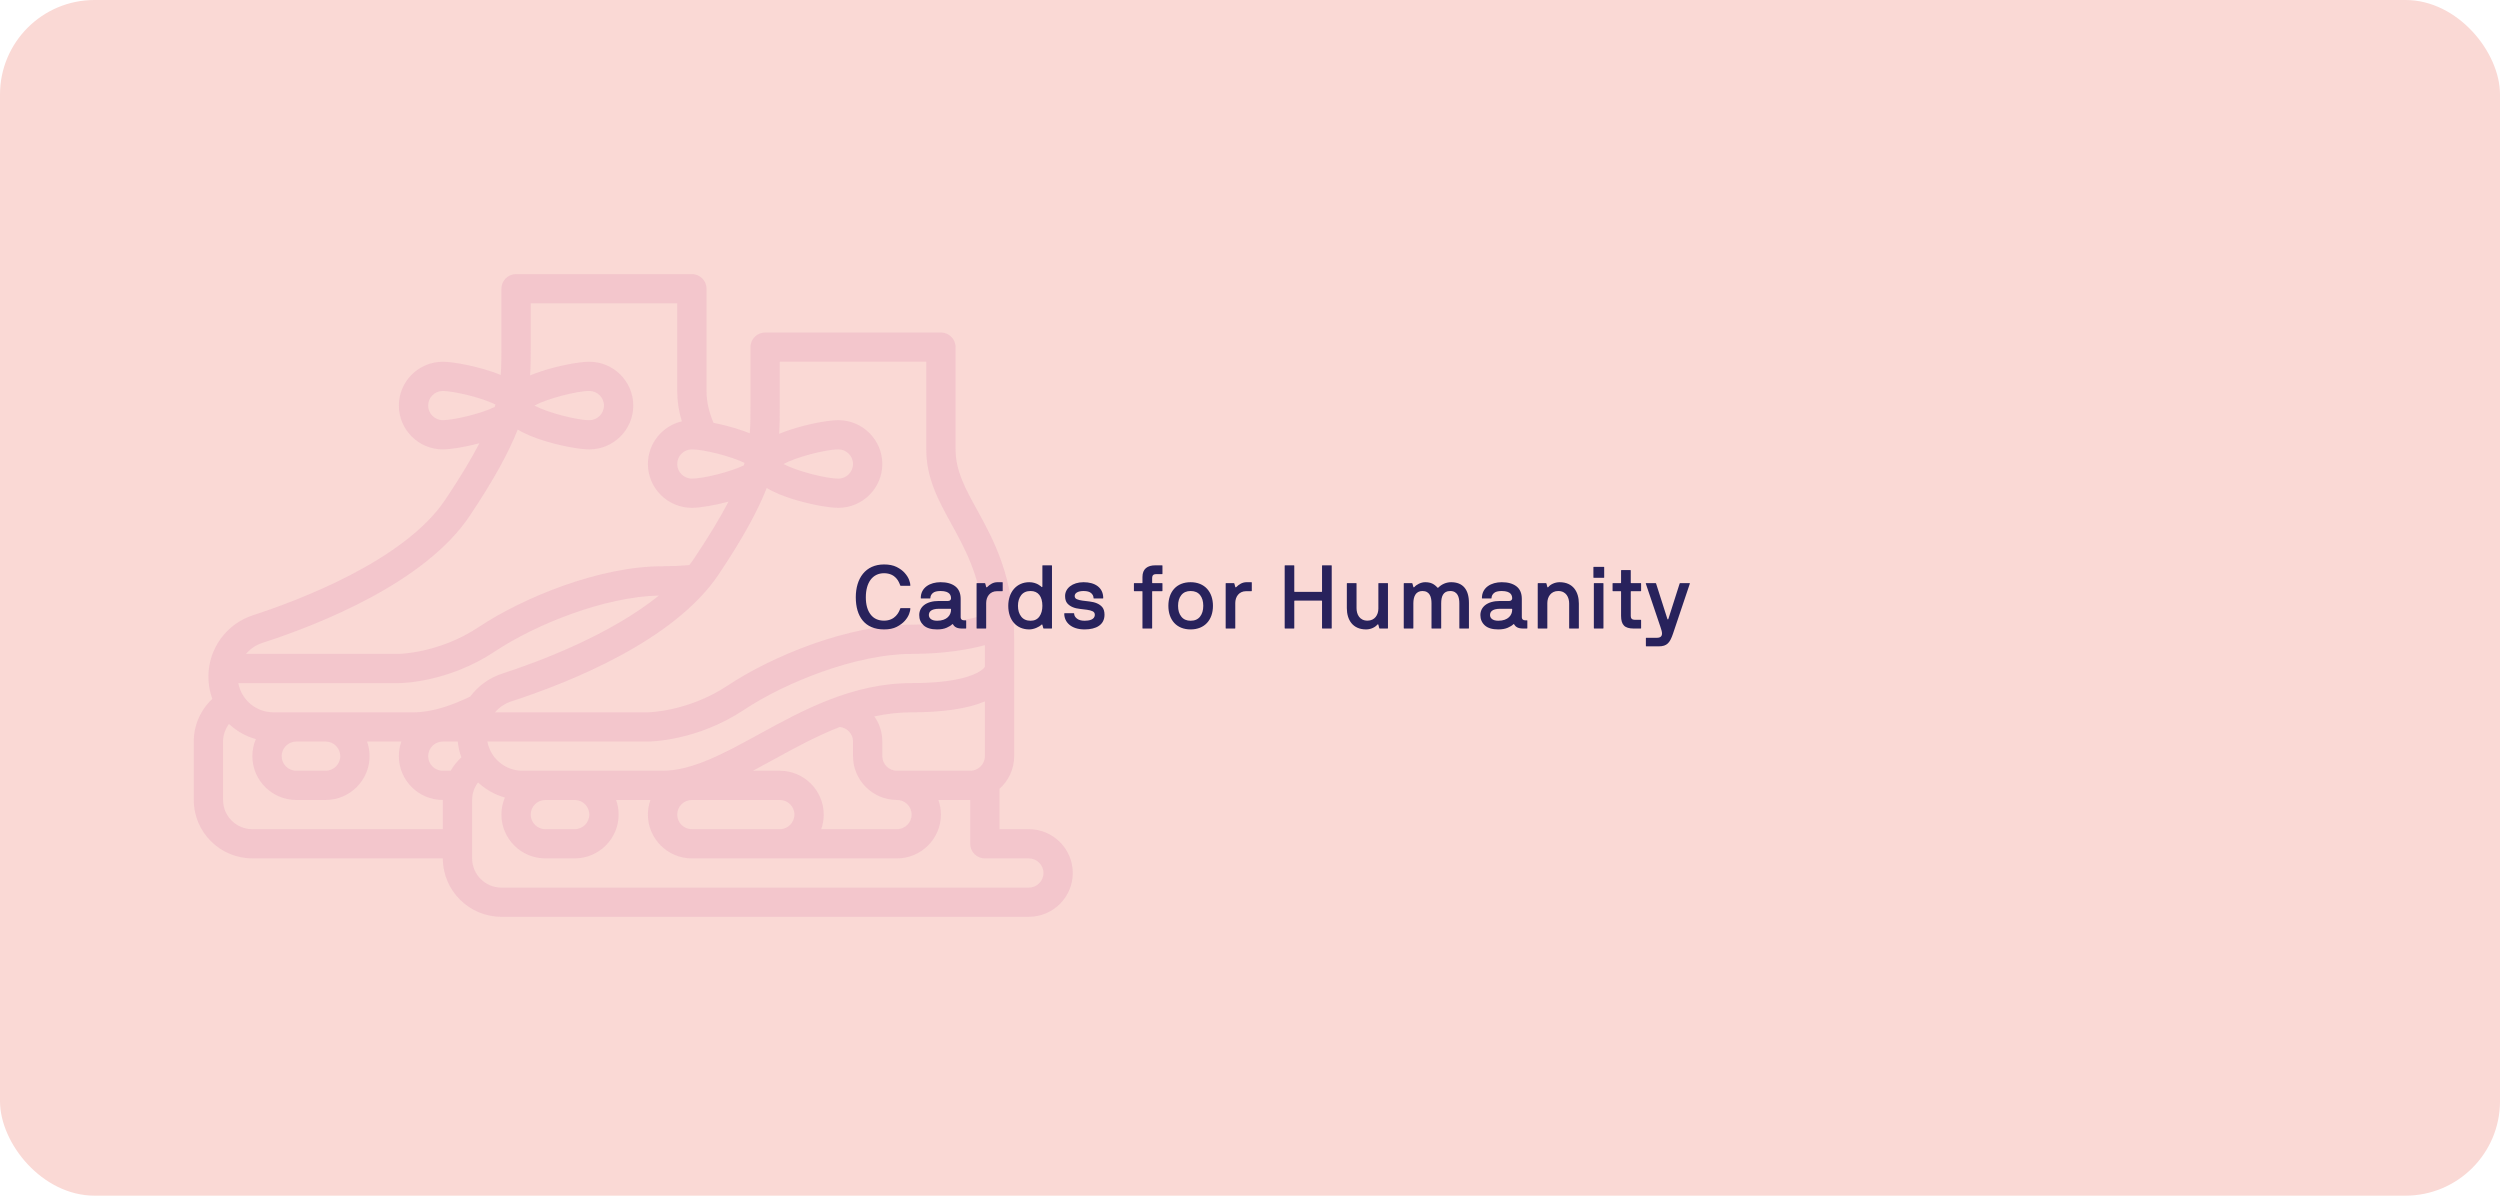<svg width="529" height="253" viewBox="0 0 529 253" fill="none" xmlns="http://www.w3.org/2000/svg">
<rect x="3.05176e-05" width="529" height="253" rx="20" fill="#FAD9D5"/>
<g clip-path="url(#clip0_2_77)">
<path d="M217.7 175.455H211.5V166.904C213.403 165.204 214.6 162.739 214.6 160V135.273C214.6 122.16 210.237 114.231 206.734 107.86C204.199 103.255 202.2 99.619 202.2 95.091V73.454C202.2 71.747 200.813 70.364 199.1 70.364H161.9C160.187 70.364 158.8 71.747 158.8 73.454V85.818C158.8 87.897 158.8 89.79 158.653 91.683C157.882 91.374 157.114 91.108 156.394 90.872C154.681 90.316 152.759 89.829 150.984 89.477C149.953 87.008 149.5 84.93 149.5 82.727V61.091C149.5 59.383 148.113 58 146.4 58H109.2C107.487 58 106.1 59.383 106.1 61.091V73.454C106.1 75.541 106.1 77.434 105.953 79.335C101.655 77.596 96.037 76.546 93.7 76.546C88.573 76.546 84.4 80.707 84.4 85.818C84.4 90.93 88.573 95.091 93.7 95.091C95.281 95.091 98.315 94.627 101.438 93.797C99.733 97.1 97.404 100.975 94.219 105.739C85.562 118.69 62.909 127.14 53.571 130.169C47.905 132.008 44.1 137.243 44.1 143.197C44.1 144.843 44.395 146.419 44.929 147.884C42.43 150.217 41 153.486 41 156.905V169.269C41 176.088 46.561 181.632 53.4 181.632H93.7C93.7 188.452 99.261 193.996 106.1 193.996H217.7C222.827 193.996 227 189.835 227 184.723C227 179.612 222.827 175.451 217.7 175.451V175.455ZM192.9 172.364C192.9 174.068 191.509 175.455 189.8 175.455H173.765C174.11 174.489 174.3 173.445 174.3 172.364C174.3 167.252 170.127 163.091 165 163.091H159.327C160.737 162.345 162.152 161.569 163.586 160.78C168.15 158.277 172.796 155.735 177.691 153.83C179.264 153.977 180.5 155.302 180.5 156.905V159.996C180.5 165.108 184.673 169.269 189.8 169.269C191.509 169.269 192.9 170.656 192.9 172.36V172.364ZM124.7 172.364C124.7 174.068 123.309 175.455 121.6 175.455H115.4C113.691 175.455 112.3 174.068 112.3 172.364C112.3 170.66 113.691 169.273 115.4 169.273H121.6C123.309 169.273 124.7 170.66 124.7 172.364ZM110.548 163.091C106.848 163.091 103.767 160.417 103.128 156.909H137.1C137.518 156.909 147.454 156.832 157.42 150.21C166.275 144.325 181.306 138.364 192.9 138.364C199.894 138.364 205.067 137.413 208.4 136.513V141.103C208.307 141.254 208.059 141.574 207.454 141.972C206.009 142.934 202.196 144.545 192.9 144.545C180.345 144.545 169.855 150.295 160.602 155.364C153.352 159.335 146.505 163.091 140.2 163.091H110.548ZM72 160C72 161.704 70.609 163.091 68.9 163.091H62.7C60.991 163.091 59.6 161.704 59.6 160C59.6 158.296 60.991 156.909 62.7 156.909H68.9C70.609 156.909 72 158.296 72 160ZM57.849 150.727C54.148 150.727 51.067 148.054 50.428 144.545H84.4C84.819 144.545 94.754 144.468 104.72 137.846C113.381 132.089 127.947 126.267 139.433 126.015C128.908 134.523 113.548 140.176 106.274 142.536C103.484 143.44 101.148 145.171 99.493 147.405C95.738 149.178 91.561 150.731 87.504 150.731H57.849V150.727ZM146.4 169.273H165C166.709 169.273 168.1 170.66 168.1 172.364C168.1 174.068 166.709 175.455 165 175.455H146.4C144.691 175.455 143.3 174.068 143.3 172.364C143.3 170.66 144.691 169.273 146.4 169.273ZM189.8 163.091C188.091 163.091 186.7 161.704 186.7 160V156.909C186.7 154.931 186.076 153.1 185.014 151.593C187.556 151.044 190.18 150.727 192.9 150.727C199.549 150.727 204.738 149.951 208.4 148.425V160C208.4 161.704 207.009 163.091 205.3 163.091H189.8ZM165 76.546H196V95.091C196 101.207 198.573 105.882 201.297 110.835C204.103 115.931 207.218 121.599 208.133 130.15C205.544 130.973 200.449 132.182 192.9 132.182C179.477 132.182 163.314 138.858 153.979 145.063C145.637 150.608 137.174 150.723 137.1 150.727H104.755C105.639 149.676 106.813 148.861 108.189 148.413C120.55 144.399 142.692 135.57 152.077 121.534C157.285 113.748 160.389 107.984 162.245 103.251C163.841 104.24 165.744 104.955 167.403 105.492C170.851 106.612 175.145 107.455 177.396 107.455C182.523 107.455 186.696 103.293 186.696 98.182C186.696 93.07 182.523 88.909 177.396 88.909C175.145 88.909 170.851 89.751 167.403 90.872C166.593 91.135 165.725 91.44 164.864 91.795C164.996 89.825 164.996 87.881 164.996 85.818V76.546H165ZM165.794 98.182C168.375 96.76 174.668 95.091 177.4 95.091C179.109 95.091 180.5 96.478 180.5 98.182C180.5 99.886 179.109 101.273 177.4 101.273C174.668 101.273 168.375 99.604 165.794 98.182ZM157.541 97.942C157.486 98.124 157.432 98.309 157.374 98.499C154.514 99.839 148.93 101.273 146.4 101.273C144.691 101.273 143.3 99.886 143.3 98.182C143.3 96.478 144.691 95.091 146.4 95.091C148.981 95.091 154.735 96.578 157.541 97.942ZM93.7 88.909C91.991 88.909 90.6 87.522 90.6 85.818C90.6 84.114 91.991 82.727 93.7 82.727C95.738 82.727 101.667 84.01 104.833 85.598C104.782 85.768 104.732 85.942 104.678 86.116C101.454 87.684 95.715 88.909 93.7 88.909ZM55.492 136.049C67.854 132.035 89.996 123.207 99.381 109.17C104.589 101.385 107.693 95.62 109.549 90.887C111.145 91.876 113.048 92.591 114.706 93.128C118.155 94.249 122.449 95.091 124.7 95.091C129.827 95.091 134 90.93 134 85.818C134 80.707 129.827 76.546 124.7 76.546C122.449 76.546 118.155 77.388 114.706 78.508C113.896 78.771 113.028 79.076 112.168 79.432C112.3 77.461 112.3 75.518 112.3 73.454V64.182H143.3V82.727C143.3 84.887 143.61 86.966 144.28 89.156C140.173 90.115 137.1 93.797 137.1 98.182C137.1 103.293 141.273 107.455 146.4 107.455C148.179 107.455 151.236 106.925 154.142 106.153C152.437 109.456 150.108 113.335 146.919 118.103C146.586 118.601 146.226 119.092 145.85 119.579C144.032 119.737 142.137 119.818 140.196 119.818C126.773 119.818 110.61 126.495 101.276 132.7C92.933 138.244 84.47 138.36 84.396 138.364H52.055C52.939 137.313 54.113 136.498 55.489 136.049H55.492ZM113.094 85.818C115.675 84.396 121.968 82.727 124.7 82.727C126.409 82.727 127.8 84.114 127.8 85.818C127.8 87.522 126.409 88.909 124.7 88.909C121.968 88.909 115.675 87.24 113.094 85.818ZM53.4 175.455C49.982 175.455 47.2 172.68 47.2 169.273V156.909C47.2 155.561 47.65 154.259 48.452 153.192C50.04 154.676 51.978 155.793 54.132 156.395C53.66 157.504 53.4 158.721 53.4 160C53.4 165.112 57.573 169.273 62.7 169.273H68.9C74.027 169.273 78.2 165.112 78.2 160C78.2 158.918 78.01 157.875 77.665 156.909H84.931C84.586 157.875 84.396 158.918 84.396 160C84.396 165.112 88.57 169.273 93.696 169.273V175.455H53.4ZM95.362 163.091H93.7C91.991 163.091 90.6 161.704 90.6 160C90.6 158.296 91.991 156.909 93.7 156.909H96.866C96.978 158.072 97.238 159.193 97.625 160.251C96.726 161.09 95.967 162.048 95.362 163.091ZM217.7 187.818H106.1C102.682 187.818 99.9 185.044 99.9 181.636V169.273C99.9 167.924 100.349 166.622 101.152 165.556C102.74 167.04 104.678 168.156 106.832 168.759C106.36 169.868 106.1 171.085 106.1 172.364C106.1 177.475 110.273 181.636 115.4 181.636H121.6C126.727 181.636 130.9 177.475 130.9 172.364C130.9 171.282 130.71 170.239 130.365 169.273H137.631C137.286 170.239 137.096 171.282 137.096 172.364C137.096 177.475 141.269 181.636 146.396 181.636H189.796C194.923 181.636 199.096 177.475 199.096 172.364C199.096 171.282 198.906 170.239 198.561 169.273H205.296V178.545C205.296 180.253 206.683 181.636 208.396 181.636H217.696C219.405 181.636 220.796 183.023 220.796 184.727C220.796 186.431 219.405 187.818 217.696 187.818H217.7Z" fill="#DA78AC" fill-opacity="0.2"/>
</g>
<path d="M181.085 126.385C181.085 122.359 183.154 119.437 187.069 119.437C188.117 119.437 188.998 119.613 189.713 119.965C190.418 120.318 190.993 120.735 191.429 121.227C191.865 121.719 192.181 122.21 192.366 122.702C192.542 123.194 192.635 123.583 192.635 123.862C192.635 123.927 192.607 123.955 192.542 123.955H190.603C190.557 123.955 190.511 123.927 190.483 123.862C190.223 123.138 189.555 121.311 187.069 121.292C184.61 121.292 183.209 123.305 183.209 126.385C183.209 127.935 183.543 129.141 184.211 130.013C184.87 130.894 185.826 131.33 187.069 131.33C189.425 131.33 190.242 129.521 190.483 128.779C190.492 128.714 190.539 128.686 190.622 128.686H192.542C192.607 128.686 192.635 128.714 192.635 128.779C192.635 129.048 192.542 129.428 192.366 129.92C192.181 130.412 191.874 130.903 191.438 131.386C191.002 131.868 190.436 132.286 189.731 132.647C189.017 133.009 188.136 133.186 187.069 133.186C182.978 133.186 181.085 130.421 181.085 126.385ZM194.508 130.152C194.508 128.482 195.891 127.165 198.674 127.165H200.632C201.04 127.165 201.235 126.858 201.235 126.636C201.235 126.051 201.068 125.059 199.017 125.059C198.247 125.059 197.7 125.207 197.375 125.495C197.05 125.782 196.874 126.135 196.865 126.543C196.865 126.608 196.837 126.636 196.772 126.636H194.926C194.861 126.636 194.833 126.608 194.833 126.543C194.833 124.307 196.809 123.194 199.017 123.194C200.335 123.194 201.374 123.481 202.134 124.066C202.895 124.65 203.276 125.541 203.276 126.729V130.625C203.276 130.987 203.526 131.256 203.934 131.256H204.352C204.417 131.256 204.445 131.284 204.445 131.349V132.907C204.445 132.972 204.417 133 204.352 133H203.591C202.524 133 201.986 132.694 201.652 132.109C201.606 132.035 201.55 132.026 201.485 132.091C201.244 132.341 200.854 132.592 200.316 132.824C199.778 133.065 199.101 133.186 198.294 133.186C197.013 133.186 196.067 132.898 195.446 132.332C194.824 131.766 194.508 131.033 194.508 130.152ZM196.55 130.152C196.55 130.681 196.958 131.349 198.294 131.349C200.427 131.349 201.235 130.115 201.235 129.048V128.918C201.235 128.853 201.207 128.825 201.142 128.816H198.73C196.856 128.816 196.55 129.567 196.55 130.152ZM206.643 132.907V123.481C206.643 123.417 206.67 123.389 206.717 123.389H208.359C208.424 123.389 208.461 123.426 208.489 123.5L208.674 124.205C208.721 124.307 208.823 124.289 208.869 124.242C209.472 123.639 210.168 123.194 211.068 123.194H212.079C212.144 123.194 212.172 123.222 212.172 123.287V125.003C212.172 125.068 212.144 125.096 212.079 125.096H210.975C209.444 125.096 208.674 126.292 208.674 127.601V132.907C208.674 132.972 208.646 133 208.581 133H206.717C206.67 133 206.643 132.972 206.643 132.907ZM213.349 128.194C213.349 125.235 215.149 123.194 217.793 123.194C219.38 123.194 220.317 124.112 220.409 124.205C220.456 124.251 220.567 124.196 220.567 124.149V119.715C220.567 119.65 220.595 119.622 220.66 119.622H222.506C222.571 119.622 222.599 119.65 222.599 119.715V132.907C222.599 132.972 222.571 133 222.506 133H220.892C220.818 133 220.771 132.972 220.753 132.907L220.567 132.221C220.521 132.109 220.456 132.1 220.354 132.202C219.871 132.685 218.739 133.186 217.793 133.186C215.047 133.186 213.349 131.163 213.349 128.194ZM215.4 128.194C215.4 129.122 215.632 129.883 216.086 130.467C216.541 131.052 217.199 131.349 218.081 131.349C218.888 131.349 219.509 131.052 219.936 130.458C220.354 129.874 220.567 129.113 220.567 128.194C220.567 126.237 219.704 125.059 218.081 125.059C217.209 125.059 216.541 125.346 216.086 125.931C215.632 126.515 215.4 127.267 215.4 128.194ZM225.196 129.846C225.196 129.781 225.233 129.753 225.298 129.753H227.172C227.246 129.753 227.283 129.781 227.292 129.846C227.292 130.235 227.487 130.579 227.868 130.885C228.248 131.191 228.795 131.349 229.51 131.349C230.391 131.349 231.662 131.163 231.662 130.078C231.662 129.734 231.504 129.493 231.198 129.345C230.883 129.196 230.493 129.094 230.029 129.029C229.556 128.964 229.055 128.909 228.517 128.844C227.441 128.732 226.457 128.389 225.836 127.666C225.53 127.304 225.372 126.784 225.372 126.107C225.372 124.511 226.903 123.194 229.287 123.194C231.671 123.194 233.443 124.307 233.443 126.543C233.443 126.608 233.415 126.636 233.369 126.636H231.486C231.421 126.636 231.393 126.608 231.393 126.543C231.393 126.153 231.226 125.81 230.892 125.504C230.549 125.207 230.02 125.059 229.287 125.059C227.997 125.059 227.404 125.55 227.404 126.107C227.404 126.432 227.561 126.664 227.868 126.793C228.174 126.933 228.563 127.025 229.037 127.09C229.51 127.155 230.011 127.211 230.558 127.276C231.643 127.406 232.627 127.74 233.248 128.482C233.555 128.862 233.712 129.391 233.712 130.078C233.712 132.193 231.987 133.186 229.51 133.186C226.624 133.186 225.196 131.627 225.196 129.846ZM239.936 125.003V123.481C239.936 123.417 239.964 123.389 240.029 123.389H241.652C241.717 123.389 241.745 123.361 241.745 123.314V122.09C241.745 120.374 242.793 119.622 244.5 119.622H245.883C245.948 119.622 245.975 119.65 245.975 119.715V121.394C245.975 121.459 245.948 121.487 245.883 121.487H244.575C244.092 121.487 243.795 121.756 243.795 122.266V123.314C243.795 123.361 243.823 123.389 243.888 123.389H245.883C245.948 123.389 245.975 123.417 245.975 123.481V125.003C245.975 125.068 245.948 125.096 245.883 125.096H243.888C243.823 125.096 243.795 125.124 243.795 125.188V132.907C243.795 132.972 243.767 133 243.703 133H241.838C241.773 133 241.745 132.972 241.745 132.907V125.188C241.745 125.124 241.717 125.096 241.652 125.096H240.029C239.964 125.096 239.936 125.068 239.936 125.003ZM247.227 128.194C247.227 125.198 248.962 123.194 251.931 123.194C254.9 123.194 256.662 125.235 256.662 128.194C256.662 131.163 254.9 133.186 251.931 133.186C248.953 133.186 247.227 131.163 247.227 128.194ZM249.277 128.194C249.277 129.15 249.509 129.911 249.973 130.486C250.428 131.061 251.087 131.349 251.931 131.349C252.803 131.349 253.471 131.061 253.925 130.486C254.38 129.911 254.612 129.15 254.612 128.194C254.612 127.239 254.389 126.478 253.935 125.912C253.48 125.346 252.812 125.059 251.931 125.059C251.087 125.059 250.428 125.346 249.973 125.912C249.509 126.478 249.277 127.239 249.277 128.194ZM259.352 132.907V123.481C259.352 123.417 259.38 123.389 259.426 123.389H261.068C261.133 123.389 261.17 123.426 261.198 123.5L261.384 124.205C261.43 124.307 261.532 124.289 261.578 124.242C262.182 123.639 262.877 123.194 263.777 123.194H264.788C264.853 123.194 264.881 123.222 264.881 123.287V125.003C264.881 125.068 264.853 125.096 264.788 125.096H263.684C262.154 125.096 261.384 126.292 261.384 127.601V132.907C261.384 132.972 261.356 133 261.291 133H259.426C259.38 133 259.352 132.972 259.352 132.907ZM271.838 132.907V119.715C271.838 119.65 271.875 119.622 271.94 119.622H273.777C273.842 119.622 273.869 119.65 273.869 119.715V125.151C273.869 125.216 273.907 125.244 273.972 125.244H279.668C279.714 125.244 279.742 125.216 279.742 125.151V119.715C279.742 119.65 279.779 119.622 279.844 119.622H281.7C281.765 119.622 281.792 119.65 281.792 119.715V132.907C281.792 132.972 281.765 133 281.7 133H279.844C279.779 133 279.751 132.972 279.742 132.907V127.183C279.742 127.118 279.714 127.09 279.668 127.09H273.972C273.907 127.09 273.879 127.118 273.869 127.183V132.907C273.869 132.972 273.842 133 273.777 133H271.94C271.875 133 271.847 132.972 271.838 132.907ZM284.992 128.686V123.481C284.992 123.417 285.02 123.389 285.085 123.389H286.95C287.015 123.389 287.043 123.417 287.043 123.481V128.686C287.043 129.985 287.673 131.33 289.362 131.33C290.902 131.33 291.663 130.105 291.663 128.779V123.481C291.663 123.417 291.691 123.389 291.755 123.389H293.602C293.667 123.389 293.694 123.417 293.694 123.481V132.907C293.694 132.972 293.667 133 293.602 133H291.978C291.913 133 291.876 132.972 291.848 132.907L291.663 132.184C291.616 132.063 291.496 132.119 291.449 132.165C291.041 132.675 290.132 133.186 289.074 133.186C286.208 133.186 284.992 131.126 284.992 128.686ZM297.034 132.907V123.481C297.034 123.417 297.071 123.389 297.136 123.389H298.75C298.815 123.389 298.852 123.426 298.88 123.5L299.065 124.205C299.112 124.307 299.204 124.298 299.279 124.224C299.678 123.732 300.652 123.194 301.561 123.194C302.776 123.194 303.481 123.583 304.159 124.335C304.205 124.381 304.279 124.409 304.353 124.335C305.012 123.658 305.986 123.194 307.053 123.194C309.512 123.194 310.829 124.697 310.829 127.601V132.907C310.829 132.972 310.801 133 310.736 133H308.89C308.825 133 308.797 132.972 308.797 132.907V127.666C308.797 126.376 308.445 125.059 306.858 125.059C305.337 125.059 304.956 126.265 304.956 127.666V132.907C304.956 132.972 304.929 133 304.864 133H302.999C302.934 133 302.906 132.972 302.906 132.907V127.666C302.906 126.348 302.554 125.059 300.986 125.059C299.548 125.059 299.065 126.265 299.065 127.666V132.907C299.065 132.972 299.037 133 298.973 133H297.136C297.071 133 297.043 132.972 297.034 132.907ZM313.25 130.152C313.25 128.482 314.632 127.165 317.415 127.165H319.373C319.781 127.165 319.976 126.858 319.976 126.636C319.976 126.051 319.809 125.059 317.758 125.059C316.988 125.059 316.441 125.207 316.116 125.495C315.792 125.782 315.615 126.135 315.606 126.543C315.606 126.608 315.578 126.636 315.513 126.636H313.667C313.602 126.636 313.574 126.608 313.574 126.543C313.574 124.307 315.55 123.194 317.758 123.194C319.076 123.194 320.115 123.481 320.876 124.066C321.636 124.65 322.017 125.541 322.017 126.729V130.625C322.017 130.987 322.267 131.256 322.675 131.256H323.093C323.158 131.256 323.186 131.284 323.186 131.349V132.907C323.186 132.972 323.158 133 323.093 133H322.332C321.265 133 320.727 132.694 320.393 132.109C320.347 132.035 320.291 132.026 320.226 132.091C319.985 132.341 319.595 132.592 319.057 132.824C318.519 133.065 317.842 133.186 317.035 133.186C315.754 133.186 314.808 132.898 314.187 132.332C313.565 131.766 313.25 131.033 313.25 130.152ZM315.291 130.152C315.291 130.681 315.699 131.349 317.035 131.349C319.169 131.349 319.976 130.115 319.976 129.048V128.918C319.976 128.853 319.948 128.825 319.883 128.816H317.471C315.597 128.816 315.291 129.567 315.291 130.152ZM325.384 132.907V123.481C325.384 123.417 325.421 123.389 325.486 123.389H327.1C327.165 123.389 327.202 123.417 327.23 123.481L327.415 124.205C327.462 124.326 327.582 124.27 327.629 124.224C328 123.704 328.983 123.194 330.004 123.194C332.88 123.194 334.086 125.263 334.086 127.703V132.907C334.086 132.972 334.058 133 333.993 133H332.128C332.063 133 332.035 132.972 332.035 132.907V127.703C332.035 126.413 331.405 125.059 329.716 125.059C328.185 125.059 327.415 126.292 327.415 127.601V132.907C327.415 132.972 327.388 133 327.323 133H325.486C325.421 133 325.393 132.972 325.384 132.907ZM337.165 122.173V120.04C337.165 119.975 337.193 119.947 337.258 119.947H339.355C339.419 119.947 339.447 119.975 339.447 120.04V122.173C339.447 122.238 339.419 122.266 339.355 122.266H337.258C337.193 122.266 337.165 122.238 337.165 122.173ZM337.258 132.907V123.481C337.258 123.417 337.295 123.389 337.36 123.389H339.197C339.262 123.389 339.29 123.417 339.29 123.481V132.907C339.29 132.972 339.262 133 339.197 133H337.36C337.295 133 337.267 132.972 337.258 132.907ZM341.219 125.003V123.481C341.219 123.417 341.246 123.389 341.311 123.389H342.926C342.991 123.389 343.018 123.352 343.018 123.287V120.726C343.018 120.661 343.046 120.633 343.111 120.633H344.976C345.041 120.633 345.069 120.661 345.069 120.726V123.287C345.069 123.352 345.106 123.379 345.171 123.389H347.165C347.23 123.389 347.258 123.417 347.258 123.481V125.003C347.258 125.068 347.23 125.096 347.165 125.096H345.171C345.106 125.096 345.078 125.124 345.069 125.188V130.375C345.069 130.857 345.338 131.154 345.931 131.154H347.165C347.23 131.154 347.258 131.191 347.258 131.256V132.907C347.258 132.972 347.23 133 347.165 133H345.681C344.716 133 344.03 132.787 343.631 132.369C343.222 131.952 343.018 131.274 343.018 130.319V125.188C343.018 125.124 342.991 125.096 342.926 125.096H341.311C341.246 125.096 341.219 125.068 341.219 125.003ZM351.367 132.712L348.25 123.481C348.222 123.417 348.25 123.389 348.324 123.389H350.319C350.365 123.389 350.402 123.417 350.43 123.481L352.824 130.987C352.87 131.089 352.972 131.089 353.019 130.987L355.412 123.481C355.44 123.417 355.477 123.389 355.523 123.389H357.481C357.555 123.389 357.583 123.417 357.574 123.481L354.021 134.048C353.362 135.997 352.759 136.767 350.987 136.767H348.361C348.296 136.767 348.269 136.729 348.269 136.665V135.05C348.269 134.985 348.296 134.958 348.361 134.958H350.588C351.404 134.958 351.683 134.586 351.683 134.03C351.683 133.649 351.516 133.195 351.367 132.712Z" fill="#28225C"/>
<defs>
<clipPath id="clip0_2_77">
<rect width="186" height="136" fill="white" transform="translate(41 58)"/>
</clipPath>
</defs>
</svg>
